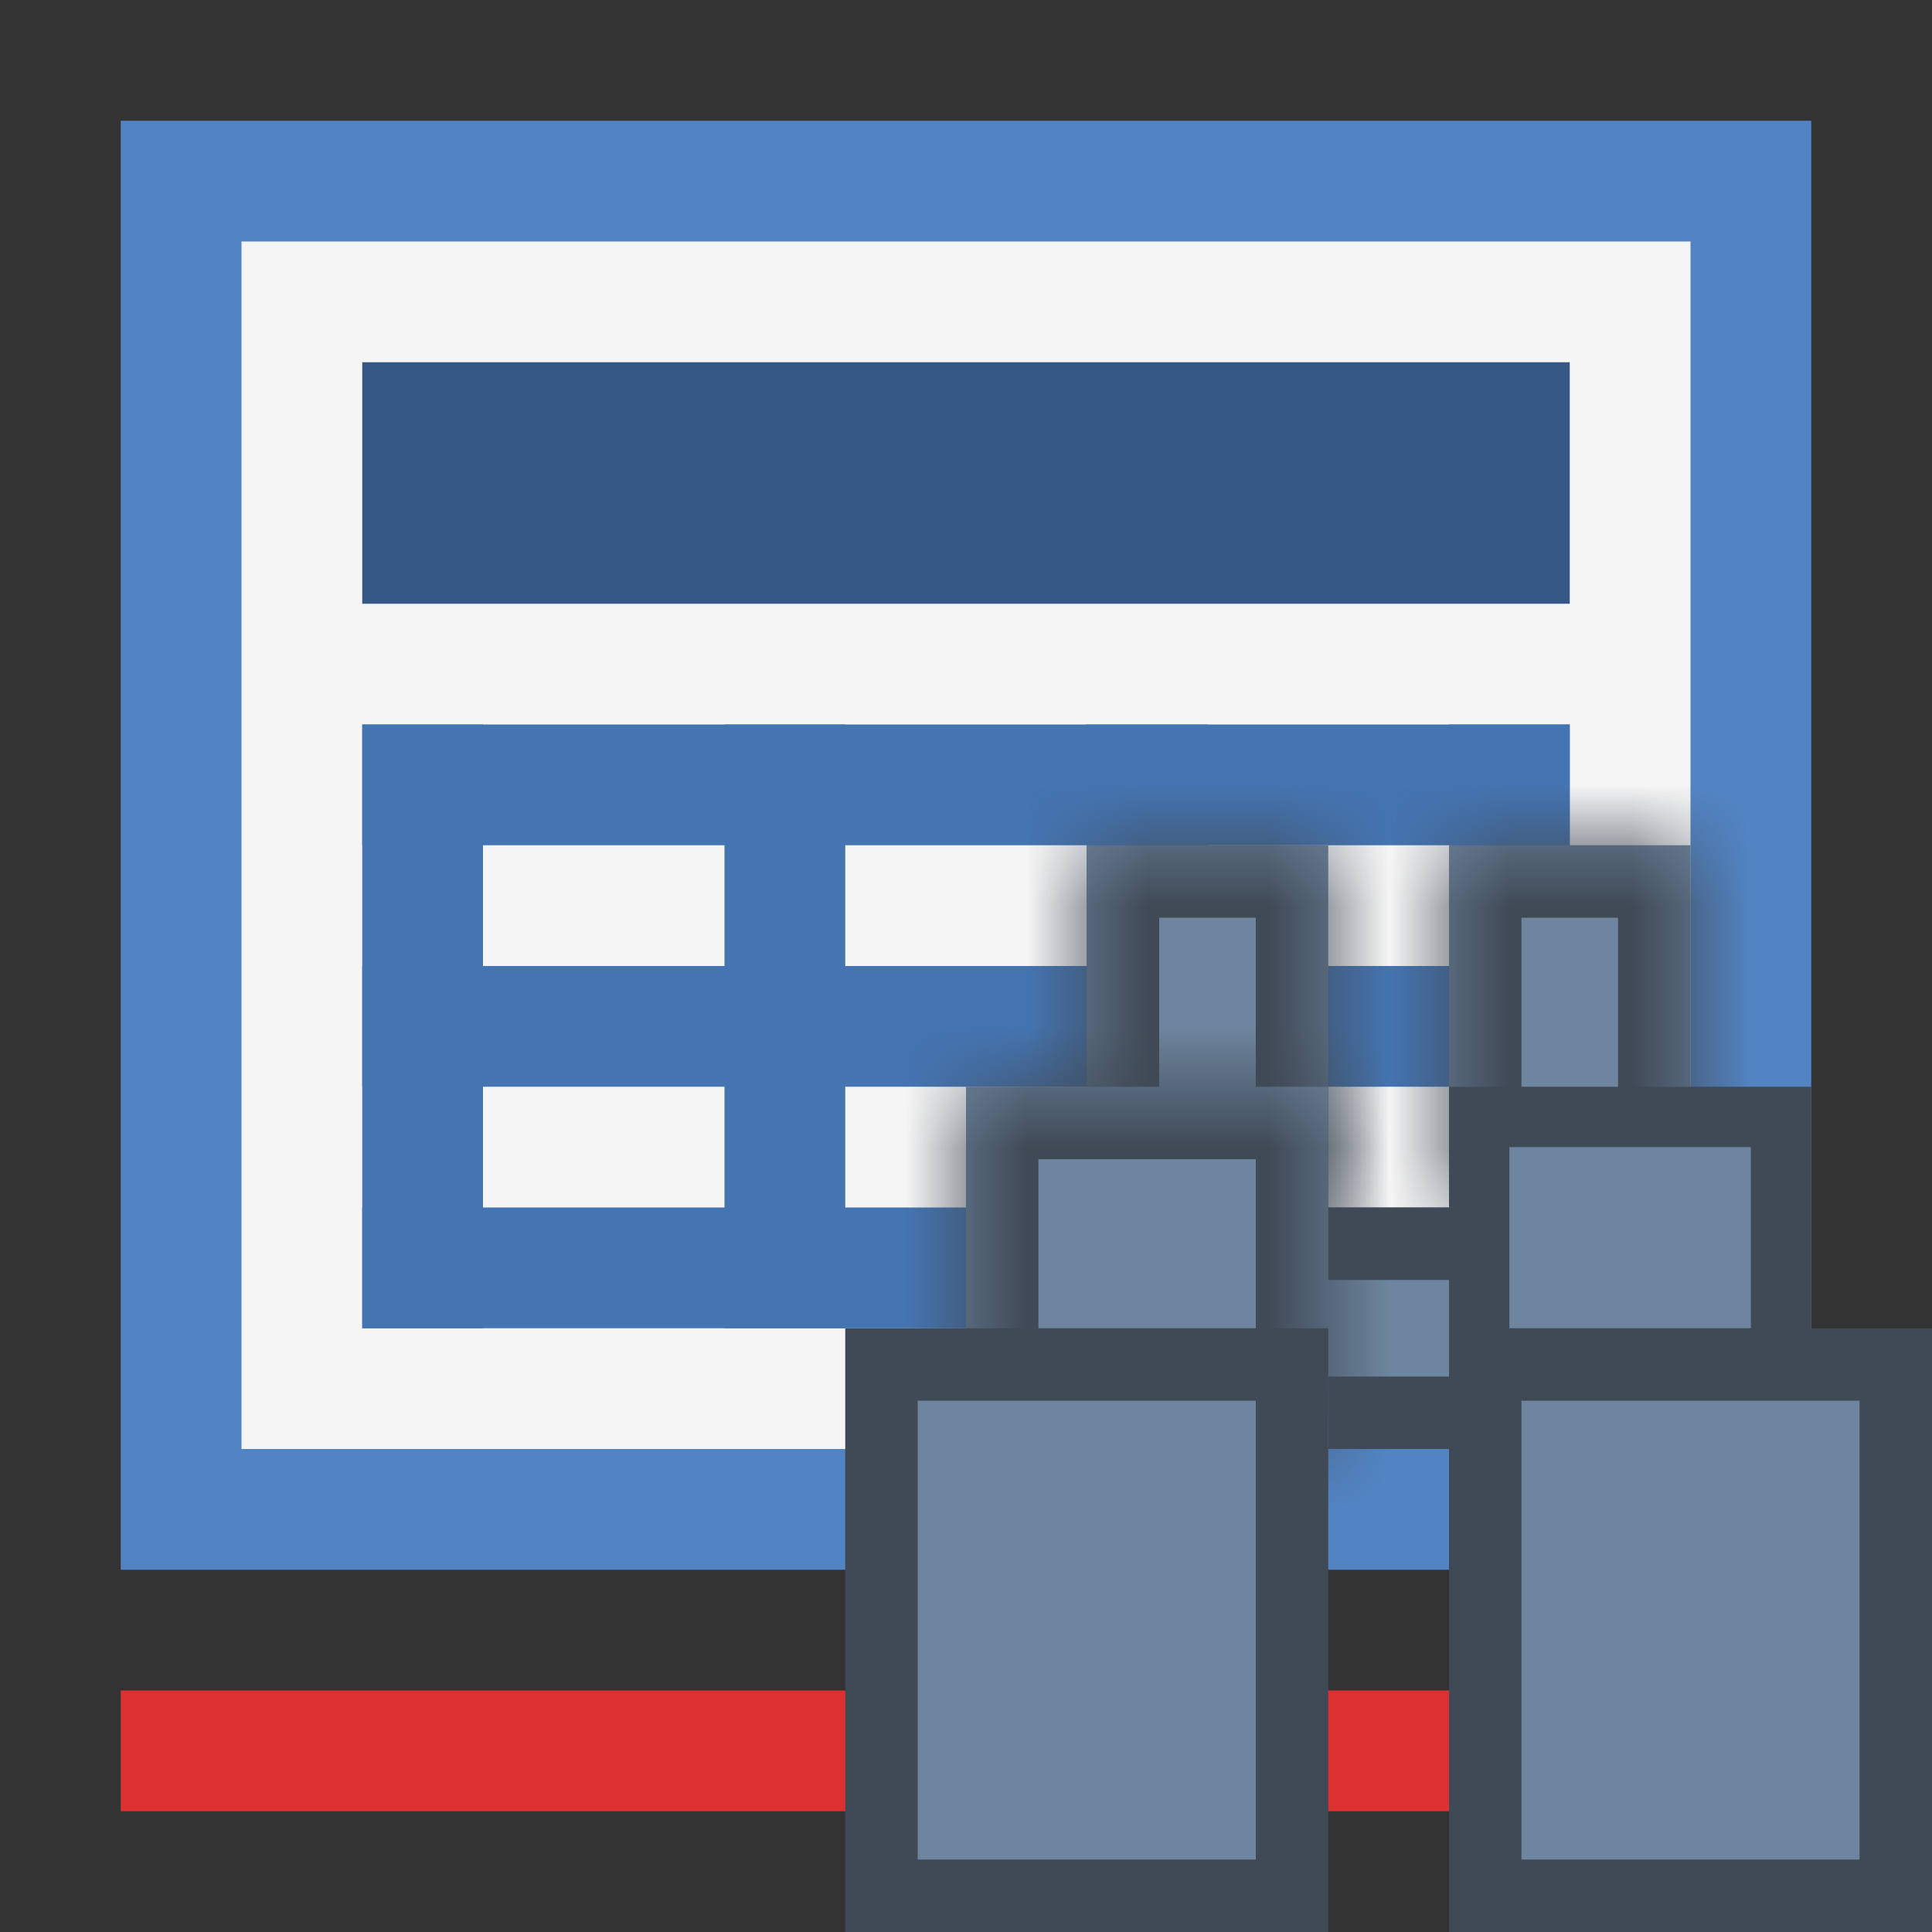 <svg width="16" height="16" viewBox="0 0 16 16" fill="none" xmlns="http://www.w3.org/2000/svg">
<rect x="0" y="0" width="16" height="16" fill="#333333" stroke="none"/>
<rect x="1" y="1" width="14" height="12" fill="#5284C3"/>
<rect x="2" y="2" width="12" height="10" fill="#F5F5F5"/>
<rect x="3" y="3" width="10" height="2" fill="#355783"/>
<rect x="3" y="6" width="10" height="1" fill="#4474B1"/>
<rect x="3" y="8" width="10" height="1" fill="#4474B1"/>
<rect x="3" y="10" width="10" height="1" fill="#4474B1"/>
<rect x="4" y="6" width="5" height="1" transform="rotate(90 4 6)" fill="#4474B1"/>
<rect x="7" y="6" width="5" height="1" transform="rotate(90 7 6)" fill="#4474B1"/>
<rect x="13" y="6" width="5" height="1" transform="rotate(90 13 6)" fill="#4474B1"/>
<rect x="10" y="6" width="5" height="1" transform="rotate(90 10 6)" fill="#4474B1"/>
<rect x="1" y="14" width="14" height="1" fill="#DD3131"/>
<rect x="10.3" y="10.3" width="2.4" height="1.4" fill="#6D859E" stroke="#404A56" stroke-width="0.6"/>
<mask id="path-13-inside-1_256_771" fill="white">
<path d="M9 7H11V10H9V7Z"/>
</mask>
<path d="M9 7H11V10H9V7Z" fill="#6D859E"/>
<path d="M9 7V6.4H8.4V7H9ZM11 7H11.6V6.4H11V7ZM11 10V10.6H11.6V10H11ZM9 10H8.4V10.6H9V10ZM9 7.6H11V6.4H9V7.6ZM10.4 7V10H11.6V7H10.4ZM11 9.4H9V10.6H11V9.4ZM9.6 10V7H8.4V10H9.6Z" fill="#404A56" mask="url(#path-13-inside-1_256_771)"/>
<mask id="path-15-inside-2_256_771" fill="white">
<path fill-rule="evenodd" clip-rule="evenodd" d="M14 7H12V10H14V7ZM11 9H8V12H11V9Z"/>
</mask>
<path fill-rule="evenodd" clip-rule="evenodd" d="M14 7H12V10H14V7ZM11 9H8V12H11V9Z" fill="#6D859E"/>
<path d="M12 7V6.4H11.4V7H12ZM14 7H14.6V6.4H14V7ZM12 10H11.4V10.6H12V10ZM14 10V10.6H14.6V10H14ZM8 9V8.4H7.4V9H8ZM11 9H11.6V8.4H11V9ZM8 12H7.4V12.6H8V12ZM11 12V12.6H11.6V12H11ZM12 7.6H14V6.4H12V7.6ZM12.6 10V7H11.4V10H12.6ZM14 9.4H12V10.6H14V9.4ZM13.4 7V10H14.6V7H13.4ZM8 9.6H11V8.4H8V9.6ZM8.6 12V9H7.4V12H8.6ZM11 11.4H8V12.6H11V11.4ZM10.4 9V12H11.6V9H10.4Z" fill="#404A56" mask="url(#path-15-inside-2_256_771)"/>
<rect x="12.25" y="9.25" width="2.5" height="2.5" fill="#6D859E" stroke="#404A56" stroke-width="0.5"/>
<rect x="12.3" y="11.3" width="3.4" height="4.4" fill="#6D859E" stroke="#404A56" stroke-width="0.6"/>
<rect x="7.3" y="11.3" width="3.4" height="4.4" fill="#6D859E" stroke="#404A56" stroke-width="0.6"/>
</svg>
